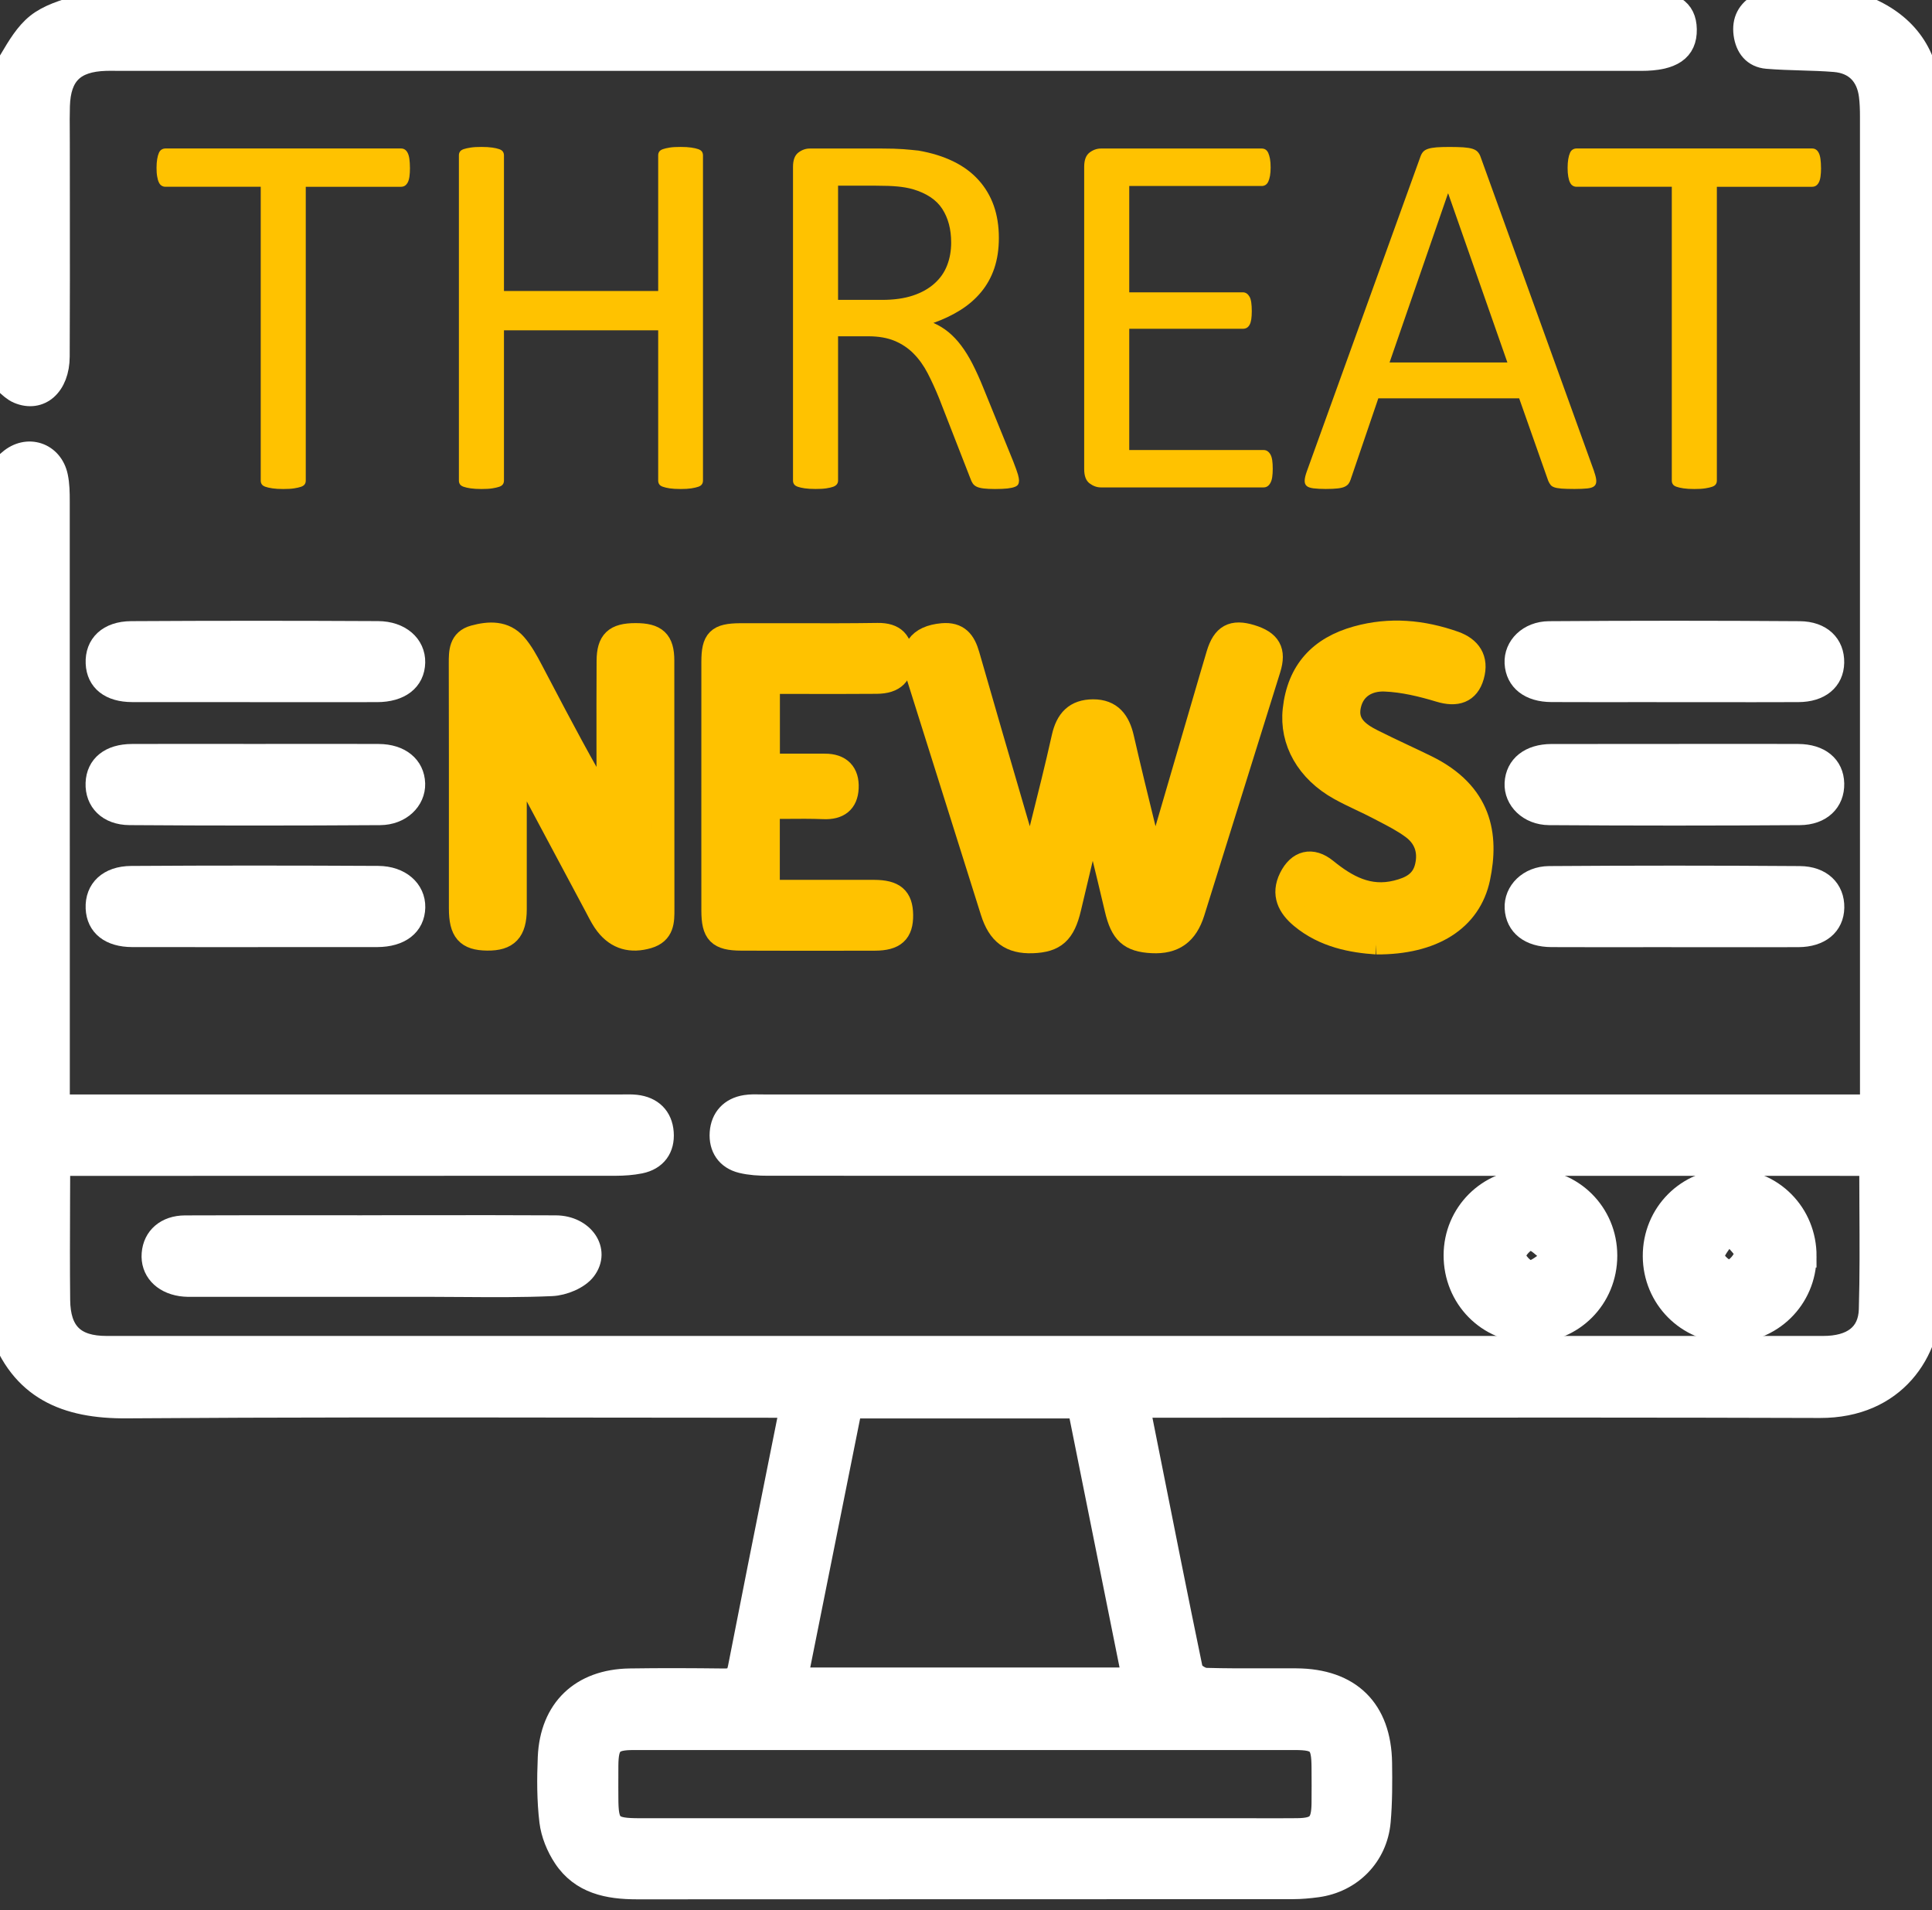 <svg width="87" height="86" viewBox="0 0 87 86" fill="none" xmlns="http://www.w3.org/2000/svg">
<rect x="0" y="0" width="87" height="86" fill="#333333" stroke="none"/>
<path d="M0 21.093C0.046 21.054 0.093 21.015 0.14 20.977C0.233 20.899 0.327 20.822 0.418 20.741C1.224 20.037 2.34 20.399 2.561 21.457C2.636 21.813 2.641 22.187 2.641 22.551C2.644 31.292 2.644 40.031 2.644 48.772V49.775H3.602H27.871C27.939 49.775 28.006 49.774 28.074 49.773C28.262 49.77 28.45 49.767 28.635 49.787C29.351 49.867 29.788 50.299 29.839 50.993C29.891 51.687 29.538 52.192 28.82 52.337C28.465 52.408 28.094 52.434 27.73 52.435C21.323 52.439 14.915 52.439 8.508 52.439C6.91 52.439 5.313 52.439 3.716 52.439H2.745C2.734 52.487 2.721 52.534 2.709 52.579C2.683 52.671 2.66 52.757 2.66 52.843C2.659 53.264 2.657 53.685 2.655 54.106C2.65 55.58 2.644 57.055 2.66 58.528C2.675 59.991 3.343 60.646 4.796 60.646C30.565 60.649 56.332 60.649 82.101 60.646C83.4 60.646 84.172 60.086 84.205 58.957C84.248 57.444 84.24 55.929 84.231 54.383C84.227 53.741 84.224 53.094 84.224 52.439H83.2C66.991 52.439 50.785 52.439 34.576 52.434C34.185 52.434 33.782 52.411 33.403 52.319C32.733 52.156 32.412 51.646 32.458 50.996C32.505 50.349 32.903 49.903 33.577 49.797C33.802 49.762 34.035 49.767 34.266 49.772C34.347 49.774 34.428 49.775 34.508 49.775H83.217H84.257V48.855V48.662C84.257 34.188 84.257 19.712 84.256 5.239C84.256 4.929 84.247 4.616 84.208 4.308C84.093 3.39 83.547 2.819 82.618 2.742C82.117 2.701 81.613 2.686 81.109 2.671C80.597 2.656 80.086 2.64 79.576 2.598C78.974 2.547 78.642 2.13 78.562 1.528C78.484 0.928 78.72 0.487 79.241 0.193C79.259 0.183 79.277 0.172 79.295 0.16C79.352 0.124 79.411 0.088 79.469 0.088C79.893 0.091 80.321 0.068 80.749 0.044C81.934 -0.021 83.121 -0.087 84.239 0.424C85.984 1.22 86.897 2.638 86.899 4.584C86.902 8.726 86.901 12.867 86.901 17.009C86.9 18.666 86.9 20.322 86.9 21.979C86.9 25.151 86.898 28.322 86.895 31.494C86.887 40.456 86.88 49.42 86.933 58.382C86.948 60.851 85.324 63.35 81.95 63.339C74.833 63.316 67.716 63.32 60.599 63.324C57.844 63.326 55.089 63.328 52.334 63.328H51.286C51.425 64.021 51.562 64.713 51.699 65.402C52.35 68.68 52.994 71.919 53.664 75.152C53.703 75.34 54.075 75.582 54.298 75.589C55.188 75.615 56.078 75.613 56.968 75.611C57.435 75.609 57.903 75.608 58.371 75.611C60.789 75.624 62.157 76.968 62.187 79.376C62.199 80.252 62.201 81.131 62.124 82.002C61.988 83.551 60.84 84.714 59.31 84.92C58.948 84.969 58.579 85.003 58.213 85.003C53.67 85.006 49.128 85.006 44.586 85.006C39.285 85.006 33.984 85.006 28.682 85.01C27.385 85.01 26.177 84.772 25.41 83.617C25.096 83.143 24.856 82.558 24.788 81.998C24.674 81.049 24.676 80.078 24.716 79.121C24.808 76.954 26.174 75.65 28.357 75.616C29.771 75.594 31.186 75.601 32.6 75.618C33.003 75.623 33.192 75.519 33.277 75.08C33.871 72.032 34.481 68.986 35.098 65.906C35.269 65.05 35.441 64.191 35.614 63.329H34.648C31.98 63.329 29.312 63.326 26.644 63.322C19.666 63.313 12.689 63.305 5.712 63.356C2.956 63.379 0.942 62.528 0 59.792V21.093ZM51.025 75.573L50.745 74.182C50.016 70.546 49.293 66.946 48.572 63.361H38.323L38.271 63.62C37.474 67.597 36.68 71.56 35.876 75.573H51.025ZM43.542 78.289H28.534C27.56 78.289 27.356 78.498 27.346 79.481C27.342 79.802 27.343 80.122 27.344 80.442C27.345 80.603 27.346 80.763 27.346 80.924C27.347 82.207 27.502 82.359 28.82 82.359H55.785C56.054 82.359 56.323 82.359 56.593 82.36C57.199 82.362 57.806 82.363 58.414 82.357C59.322 82.347 59.548 82.114 59.56 81.191C59.567 80.653 59.563 80.116 59.56 79.58C59.555 78.475 59.376 78.289 58.298 78.289H43.544H43.542Z" fill="white"/>
<path d="M0 21.093C0.046 21.054 0.093 21.015 0.14 20.977C0.233 20.899 0.327 20.822 0.418 20.741C1.224 20.037 2.34 20.399 2.561 21.457C2.636 21.813 2.641 22.187 2.641 22.551C2.644 31.292 2.644 40.031 2.644 48.772V49.775H3.602H27.871C27.939 49.775 28.006 49.774 28.074 49.773C28.262 49.77 28.45 49.767 28.635 49.787C29.351 49.867 29.788 50.299 29.839 50.993C29.891 51.687 29.538 52.192 28.82 52.337C28.465 52.408 28.094 52.434 27.73 52.435C21.323 52.439 14.915 52.439 8.508 52.439C6.91 52.439 5.313 52.439 3.716 52.439H2.745C2.734 52.487 2.721 52.534 2.709 52.579C2.683 52.671 2.66 52.757 2.66 52.843C2.659 53.264 2.657 53.685 2.655 54.106C2.65 55.58 2.644 57.055 2.66 58.528C2.675 59.991 3.343 60.646 4.796 60.646C30.565 60.649 56.332 60.649 82.101 60.646C83.4 60.646 84.172 60.086 84.205 58.957C84.248 57.444 84.24 55.929 84.231 54.383C84.227 53.741 84.224 53.094 84.224 52.439H83.2C66.991 52.439 50.785 52.439 34.576 52.434C34.185 52.434 33.782 52.411 33.403 52.319C32.733 52.156 32.412 51.646 32.458 50.996C32.505 50.349 32.903 49.903 33.577 49.797C33.802 49.762 34.035 49.767 34.266 49.772C34.347 49.774 34.428 49.775 34.508 49.775H83.217H84.257V48.855V48.662C84.257 34.188 84.257 19.712 84.256 5.239C84.256 4.929 84.247 4.616 84.208 4.308C84.093 3.39 83.547 2.819 82.618 2.742C82.117 2.701 81.613 2.686 81.109 2.671C80.597 2.656 80.086 2.64 79.576 2.598C78.974 2.547 78.642 2.13 78.562 1.528C78.484 0.928 78.72 0.487 79.241 0.193C79.259 0.183 79.277 0.172 79.295 0.16C79.352 0.124 79.411 0.088 79.469 0.088C79.893 0.091 80.321 0.068 80.749 0.044C81.934 -0.021 83.121 -0.087 84.239 0.424C85.984 1.22 86.897 2.638 86.899 4.584C86.902 8.726 86.901 12.867 86.901 17.009C86.9 18.666 86.9 20.322 86.9 21.979C86.9 25.151 86.898 28.322 86.895 31.494C86.887 40.456 86.88 49.42 86.933 58.382C86.948 60.851 85.324 63.35 81.95 63.339C74.833 63.316 67.716 63.32 60.599 63.324C57.844 63.326 55.089 63.328 52.334 63.328H51.286C51.425 64.021 51.562 64.713 51.699 65.402C52.35 68.68 52.994 71.919 53.664 75.152C53.703 75.34 54.075 75.582 54.298 75.589C55.188 75.615 56.078 75.613 56.968 75.611C57.435 75.609 57.903 75.608 58.371 75.611C60.789 75.624 62.157 76.968 62.187 79.376C62.199 80.252 62.201 81.131 62.124 82.002C61.988 83.551 60.84 84.714 59.31 84.92C58.948 84.969 58.579 85.003 58.213 85.003C53.67 85.006 49.128 85.006 44.586 85.006C39.285 85.006 33.984 85.006 28.682 85.01C27.385 85.01 26.177 84.772 25.41 83.617C25.096 83.143 24.856 82.558 24.788 81.998C24.674 81.049 24.676 80.078 24.716 79.121C24.808 76.954 26.174 75.65 28.357 75.616C29.771 75.594 31.186 75.601 32.6 75.618C33.003 75.623 33.192 75.519 33.277 75.08C33.871 72.032 34.481 68.986 35.098 65.906C35.269 65.05 35.441 64.191 35.614 63.329H34.648C31.98 63.329 29.312 63.326 26.644 63.322C19.666 63.313 12.689 63.305 5.712 63.356C2.956 63.379 0.942 62.528 0 59.792V21.093ZM51.025 75.573L50.745 74.182C50.016 70.546 49.293 66.946 48.572 63.361H38.323L38.271 63.62C37.474 67.597 36.68 71.56 35.876 75.573H51.025ZM43.542 78.289H28.534C27.56 78.289 27.356 78.498 27.346 79.481C27.342 79.802 27.343 80.122 27.344 80.442C27.345 80.603 27.346 80.763 27.346 80.924C27.347 82.207 27.502 82.359 28.82 82.359H55.785C56.054 82.359 56.323 82.359 56.593 82.36C57.199 82.362 57.806 82.363 58.414 82.357C59.322 82.347 59.548 82.114 59.56 81.191C59.567 80.653 59.563 80.116 59.56 79.58C59.555 78.475 59.376 78.289 58.298 78.289H43.544H43.542Z" stroke="white"/>
<path d="M0 3.442C0.166 3.199 0.32 2.94 0.473 2.681C0.822 2.093 1.17 1.504 1.668 1.104C2.185 0.691 2.873 0.486 3.555 0.283C3.795 0.212 4.035 0.14 4.267 0.06C4.424 0.006 4.606 0.019 4.787 0.033C4.868 0.039 4.948 0.045 5.027 0.045H73.925C75.3 0.045 75.894 0.426 75.909 1.32C75.926 2.259 75.299 2.691 73.903 2.691H5.428C5.353 2.691 5.277 2.69 5.202 2.689C5.051 2.688 4.901 2.686 4.75 2.691C3.328 2.737 2.692 3.359 2.648 4.767C2.636 5.158 2.639 5.55 2.642 5.942C2.643 6.116 2.644 6.29 2.644 6.464C2.644 7.377 2.645 8.29 2.646 9.204C2.648 11.486 2.65 13.77 2.639 16.052C2.634 17.35 1.804 18.086 0.826 17.673C0.613 17.582 0.433 17.413 0.252 17.244C0.169 17.166 0.086 17.088 0 17.018V3.442Z" fill="white"/>
<path d="M0 3.442C0.166 3.199 0.32 2.94 0.473 2.681C0.822 2.093 1.17 1.504 1.668 1.104C2.185 0.691 2.873 0.486 3.555 0.283C3.795 0.212 4.035 0.14 4.267 0.06C4.424 0.006 4.606 0.019 4.787 0.033C4.868 0.039 4.948 0.045 5.027 0.045H73.925C75.3 0.045 75.894 0.426 75.909 1.32C75.926 2.259 75.299 2.691 73.903 2.691H5.428C5.353 2.691 5.277 2.69 5.202 2.689C5.051 2.688 4.901 2.686 4.75 2.691C3.328 2.737 2.692 3.359 2.648 4.767C2.636 5.158 2.639 5.55 2.642 5.942C2.643 6.116 2.644 6.29 2.644 6.464C2.644 7.377 2.645 8.29 2.646 9.204C2.648 11.486 2.65 13.77 2.639 16.052C2.634 17.35 1.804 18.086 0.826 17.673C0.613 17.582 0.433 17.413 0.252 17.244C0.169 17.166 0.086 17.088 0 17.018V3.442Z" stroke="white"/>
<path d="M49.113 36.996C49.063 37.206 49.013 37.416 48.962 37.626C48.703 38.715 48.444 39.803 48.186 40.892C47.922 42.006 47.511 42.38 46.494 42.416C45.509 42.45 44.965 42.048 44.649 41.041C43.516 37.448 42.383 33.853 41.254 30.258C40.936 29.244 41.37 28.653 42.436 28.557C43.154 28.493 43.438 28.874 43.615 29.491C44.283 31.822 44.962 34.15 45.642 36.477C45.814 37.065 45.986 37.653 46.157 38.241C46.195 38.372 46.237 38.501 46.295 38.677C46.331 38.786 46.372 38.913 46.422 39.071C46.576 38.444 46.729 37.836 46.878 37.24C47.226 35.85 47.558 34.528 47.854 33.197C48.029 32.409 48.426 31.989 49.22 31.984C50.038 31.981 50.395 32.472 50.568 33.226C50.879 34.589 51.213 35.948 51.569 37.4C51.707 37.96 51.847 38.533 51.992 39.127C52.447 37.571 52.882 36.081 53.307 34.624C53.706 33.258 54.096 31.921 54.487 30.584L54.487 30.583C54.597 30.206 54.708 29.829 54.822 29.452C55.08 28.597 55.504 28.367 56.34 28.622C57.187 28.881 57.425 29.302 57.172 30.119C56.034 33.77 54.895 37.421 53.752 41.07C53.444 42.053 52.861 42.463 51.881 42.414C50.876 42.364 50.495 42.011 50.244 40.936C50.026 40.007 49.801 39.079 49.575 38.152C49.48 37.761 49.386 37.37 49.291 36.979L49.113 36.996Z" fill="#FFC200"/>
<path d="M49.113 36.996C49.063 37.206 49.013 37.416 48.962 37.626C48.703 38.715 48.444 39.803 48.186 40.892C47.922 42.006 47.511 42.38 46.494 42.416C45.509 42.45 44.965 42.048 44.649 41.041C43.516 37.448 42.383 33.853 41.254 30.258C40.936 29.244 41.37 28.653 42.436 28.557C43.154 28.493 43.438 28.874 43.615 29.491C44.283 31.822 44.962 34.15 45.642 36.477C45.814 37.065 45.986 37.653 46.157 38.241C46.195 38.372 46.237 38.501 46.295 38.677C46.331 38.786 46.372 38.913 46.422 39.071C46.576 38.444 46.729 37.836 46.878 37.24C47.226 35.85 47.558 34.528 47.854 33.197C48.029 32.409 48.426 31.989 49.22 31.984C50.038 31.981 50.395 32.472 50.568 33.226C50.879 34.589 51.213 35.948 51.569 37.4C51.707 37.96 51.847 38.533 51.992 39.127C52.447 37.571 52.882 36.081 53.307 34.624C53.706 33.258 54.096 31.921 54.487 30.584L54.487 30.583C54.597 30.206 54.708 29.829 54.822 29.452C55.08 28.597 55.504 28.367 56.34 28.622C57.187 28.881 57.425 29.302 57.172 30.119C56.034 33.77 54.895 37.421 53.752 41.07C53.444 42.053 52.861 42.463 51.881 42.414C50.876 42.364 50.495 42.011 50.244 40.936C50.026 40.007 49.801 39.079 49.575 38.152C49.48 37.761 49.386 37.37 49.291 36.979L49.113 36.996Z" stroke="#FFC200"/>
<path d="M23.221 34.418C23.221 35.143 23.221 35.867 23.221 36.592C23.222 38.04 23.223 39.488 23.221 40.937C23.219 41.93 22.857 42.309 21.939 42.297C21.02 42.287 20.714 41.938 20.714 40.892C20.714 40.082 20.714 39.272 20.714 38.462C20.715 35.627 20.716 32.792 20.709 29.956C20.709 29.929 20.709 29.903 20.709 29.876C20.707 29.346 20.706 28.821 21.348 28.647C22.018 28.465 22.716 28.425 23.226 29.012C23.517 29.347 23.736 29.752 23.945 30.148C24.051 30.349 24.157 30.551 24.263 30.752C25.251 32.634 26.242 34.52 27.362 36.389V35.095C27.362 34.587 27.361 34.078 27.36 33.569C27.359 32.297 27.358 31.026 27.365 29.754C27.37 28.854 27.695 28.555 28.613 28.553C29.54 28.551 29.865 28.847 29.865 29.737C29.867 31.464 29.867 33.192 29.867 34.92C29.867 36.894 29.866 38.868 29.87 40.842C29.87 40.869 29.87 40.896 29.87 40.923C29.872 41.476 29.873 42.001 29.185 42.204C28.426 42.426 27.787 42.26 27.299 41.636C27.142 41.436 27.022 41.206 26.902 40.978C26.878 40.931 26.853 40.883 26.828 40.836C26.157 39.584 25.488 38.33 24.82 37.077C24.34 36.178 23.861 35.279 23.381 34.381L23.219 34.415L23.221 34.418Z" fill="#FFC200"/>
<path d="M23.221 34.418C23.221 35.143 23.221 35.867 23.221 36.592C23.222 38.04 23.223 39.488 23.221 40.937C23.219 41.93 22.857 42.309 21.939 42.297C21.02 42.287 20.714 41.938 20.714 40.892C20.714 40.082 20.714 39.272 20.714 38.462C20.715 35.627 20.716 32.792 20.709 29.956C20.709 29.929 20.709 29.903 20.709 29.876C20.707 29.346 20.706 28.821 21.348 28.647C22.018 28.465 22.716 28.425 23.226 29.012C23.517 29.347 23.736 29.752 23.945 30.148C24.051 30.349 24.157 30.551 24.263 30.752C25.251 32.634 26.242 34.52 27.362 36.389V35.095C27.362 34.587 27.361 34.078 27.36 33.569C27.359 32.297 27.358 31.026 27.365 29.754C27.37 28.854 27.695 28.555 28.613 28.553C29.54 28.551 29.865 28.847 29.865 29.737C29.867 31.464 29.867 33.192 29.867 34.92C29.867 36.894 29.866 38.868 29.87 40.842C29.87 40.869 29.87 40.896 29.87 40.923C29.872 41.476 29.873 42.001 29.185 42.204C28.426 42.426 27.787 42.26 27.299 41.636C27.142 41.436 27.022 41.206 26.902 40.978C26.878 40.931 26.853 40.883 26.828 40.836C26.157 39.584 25.488 38.33 24.82 37.077C24.34 36.178 23.861 35.279 23.381 34.381L23.219 34.415L23.221 34.418Z" stroke="#FFC200"/>
<path d="M34.621 34.431C34.922 34.431 35.215 34.431 35.502 34.431C36.062 34.432 36.601 34.433 37.142 34.431C37.847 34.427 38.2 34.801 38.167 35.477C38.138 36.123 37.759 36.407 37.096 36.38C36.527 36.357 35.958 36.362 35.376 36.367C35.126 36.369 34.873 36.371 34.616 36.371V40.112C35.147 40.112 35.676 40.112 36.204 40.111C37.257 40.111 38.305 40.11 39.354 40.112C40.269 40.114 40.609 40.41 40.62 41.192C40.63 41.985 40.29 42.299 39.392 42.301C39.192 42.301 38.992 42.302 38.792 42.302C36.986 42.305 35.18 42.308 33.375 42.299C32.344 42.294 32.083 42.019 32.083 40.99C32.083 39.747 32.082 38.504 32.082 37.261C32.082 34.775 32.081 32.289 32.083 29.803C32.083 28.798 32.31 28.564 33.333 28.558C34.137 28.555 34.941 28.556 35.744 28.558C37.003 28.561 38.261 28.565 39.519 28.545C40.298 28.533 40.599 28.897 40.613 29.604C40.628 30.373 40.283 30.73 39.475 30.737C38.355 30.746 37.234 30.744 36.099 30.742C35.609 30.741 35.116 30.74 34.62 30.74V34.429L34.621 34.431Z" fill="#FFC200"/>
<path d="M34.621 34.431C34.922 34.431 35.215 34.431 35.502 34.431C36.062 34.432 36.601 34.433 37.142 34.431C37.847 34.427 38.2 34.801 38.167 35.477C38.138 36.123 37.759 36.407 37.096 36.38C36.527 36.357 35.958 36.362 35.376 36.367C35.126 36.369 34.873 36.371 34.616 36.371V40.112C35.147 40.112 35.676 40.112 36.204 40.111C37.257 40.111 38.305 40.11 39.354 40.112C40.269 40.114 40.609 40.41 40.62 41.192C40.63 41.985 40.29 42.299 39.392 42.301C39.192 42.301 38.992 42.302 38.792 42.302C36.986 42.305 35.18 42.308 33.375 42.299C32.344 42.294 32.083 42.019 32.083 40.99C32.083 39.747 32.082 38.504 32.082 37.261C32.082 34.775 32.081 32.289 32.083 29.803C32.083 28.798 32.31 28.564 33.333 28.558C34.137 28.555 34.941 28.556 35.744 28.558C37.003 28.561 38.261 28.565 39.519 28.545C40.298 28.533 40.599 28.897 40.613 29.604C40.628 30.373 40.283 30.73 39.475 30.737C38.355 30.746 37.234 30.744 36.099 30.742C35.609 30.741 35.116 30.74 34.62 30.74V34.429L34.621 34.431Z" stroke="#FFC200"/>
<path d="M61.98 42.47C60.908 42.398 59.64 42.177 58.591 41.305C58.026 40.836 57.725 40.263 58.092 39.521C58.46 38.776 59.074 38.62 59.721 39.145C60.653 39.902 61.633 40.444 62.893 40.13C63.527 39.972 64.055 39.71 64.216 38.997C64.378 38.285 64.152 37.693 63.592 37.28C63.197 36.988 62.753 36.758 62.313 36.53C62.229 36.486 62.145 36.443 62.062 36.399C61.805 36.264 61.543 36.139 61.28 36.015C60.958 35.862 60.636 35.709 60.325 35.536C58.854 34.722 58.106 33.373 58.261 31.952C58.453 30.198 59.429 29.149 61.097 28.685C62.592 28.268 64.058 28.406 65.498 28.914C66.199 29.163 66.551 29.666 66.333 30.435C66.124 31.173 65.585 31.343 64.815 31.108C64.022 30.868 63.191 30.668 62.369 30.634C61.642 30.603 60.965 30.943 60.788 31.768C60.611 32.593 61.175 33.006 61.805 33.324C62.271 33.559 62.742 33.781 63.214 34.004C63.555 34.164 63.896 34.325 64.235 34.491C66.706 35.703 67.01 37.604 66.606 39.529C66.206 41.429 64.514 42.485 61.978 42.47H61.98Z" fill="#FFC200"/>
<path d="M61.98 42.47C60.908 42.398 59.64 42.177 58.591 41.305C58.026 40.836 57.725 40.263 58.092 39.521C58.46 38.776 59.074 38.62 59.721 39.145C60.653 39.902 61.633 40.444 62.893 40.13C63.527 39.972 64.055 39.71 64.216 38.997C64.378 38.285 64.152 37.693 63.592 37.28C63.197 36.988 62.753 36.758 62.313 36.53C62.229 36.486 62.145 36.443 62.062 36.399C61.805 36.264 61.543 36.139 61.28 36.015C60.958 35.862 60.636 35.709 60.325 35.536C58.854 34.722 58.106 33.373 58.261 31.952C58.453 30.198 59.429 29.149 61.097 28.685C62.592 28.268 64.058 28.406 65.498 28.914C66.199 29.163 66.551 29.666 66.333 30.435C66.124 31.173 65.585 31.343 64.815 31.108C64.022 30.868 63.191 30.668 62.369 30.634C61.642 30.603 60.965 30.943 60.788 31.768C60.611 32.593 61.175 33.006 61.805 33.324C62.271 33.559 62.742 33.781 63.214 34.004C63.555 34.164 63.896 34.325 64.235 34.491C66.706 35.703 67.01 37.604 66.606 39.529C66.206 41.429 64.514 42.485 61.978 42.47H61.98Z" stroke="#FFC200"/>
<path d="M16.81 55.212C17.593 55.212 18.377 55.211 19.16 55.21C21.117 55.208 23.074 55.206 25.032 55.217C26.247 55.224 27.002 56.292 26.347 57.159C26.049 57.554 25.367 57.829 24.847 57.853C23.515 57.912 22.181 57.903 20.846 57.893C20.344 57.889 19.841 57.885 19.339 57.885H8.912C8.863 57.885 8.814 57.886 8.764 57.886C8.559 57.888 8.352 57.89 8.152 57.86C7.319 57.731 6.822 57.169 6.879 56.447C6.935 55.715 7.487 55.222 8.334 55.219C10.406 55.21 12.478 55.212 14.55 55.213C15.303 55.213 16.057 55.214 16.81 55.214V55.212Z" fill="white"/>
<path d="M16.81 55.212C17.593 55.212 18.377 55.211 19.16 55.21C21.117 55.208 23.074 55.206 25.032 55.217C26.247 55.224 27.002 56.292 26.347 57.159C26.049 57.554 25.367 57.829 24.847 57.853C23.515 57.912 22.181 57.903 20.846 57.893C20.344 57.889 19.841 57.885 19.339 57.885H8.912C8.863 57.885 8.814 57.886 8.764 57.886C8.559 57.888 8.352 57.89 8.152 57.86C7.319 57.731 6.822 57.169 6.879 56.447C6.935 55.715 7.487 55.222 8.334 55.219C10.406 55.21 12.478 55.212 14.55 55.213C15.303 55.213 16.057 55.214 16.81 55.214V55.212Z" stroke="white"/>
<path d="M75.382 31.11C74.831 31.11 74.279 31.111 73.728 31.111C72.441 31.112 71.154 31.113 69.867 31.108C68.896 31.105 68.296 30.631 68.253 29.853C68.214 29.122 68.842 28.474 69.757 28.467C73.519 28.44 77.28 28.44 81.04 28.467C82.01 28.474 82.562 29.035 82.547 29.83C82.532 30.617 81.943 31.107 80.981 31.11C79.674 31.115 78.367 31.114 77.061 31.113C76.501 31.112 75.941 31.112 75.381 31.112L75.382 31.11Z" fill="white"/>
<path d="M75.382 31.11C74.831 31.11 74.279 31.111 73.728 31.111C72.441 31.112 71.154 31.113 69.867 31.108C68.896 31.105 68.296 30.631 68.253 29.853C68.214 29.122 68.842 28.474 69.757 28.467C73.519 28.44 77.28 28.44 81.04 28.467C82.01 28.474 82.562 29.035 82.547 29.83C82.532 30.617 81.943 31.107 80.981 31.11C79.674 31.115 78.367 31.114 77.061 31.113C76.501 31.112 75.941 31.112 75.381 31.112L75.382 31.11Z" stroke="white"/>
<path d="M11.464 31.109C10.852 31.109 10.239 31.11 9.626 31.11C8.4 31.111 7.175 31.111 5.949 31.109C4.966 31.106 4.392 30.647 4.358 29.861C4.32 29.033 4.886 28.472 5.909 28.465C9.614 28.443 13.318 28.444 17.024 28.463C18.015 28.468 18.665 29.057 18.648 29.823C18.631 30.623 18.008 31.109 16.979 31.111C15.754 31.114 14.528 31.113 13.303 31.112C12.69 31.111 12.077 31.111 11.464 31.111V31.109Z" fill="white"/>
<path d="M11.464 31.109C10.852 31.109 10.239 31.11 9.626 31.11C8.4 31.111 7.175 31.111 5.949 31.109C4.966 31.106 4.392 30.647 4.358 29.861C4.32 29.033 4.886 28.472 5.909 28.465C9.614 28.443 13.318 28.444 17.024 28.463C18.015 28.468 18.665 29.057 18.648 29.823C18.631 30.623 18.008 31.109 16.979 31.111C15.754 31.114 14.528 31.113 13.303 31.112C12.69 31.111 12.077 31.111 11.464 31.111V31.109Z" stroke="white"/>
<path d="M11.456 33.993C12.03 33.993 12.604 33.992 13.178 33.992C14.47 33.99 15.763 33.989 17.054 33.995C18.01 34 18.622 34.507 18.646 35.28C18.668 36.01 18.029 36.644 17.117 36.649C13.356 36.673 9.596 36.675 5.834 36.648C4.876 36.641 4.325 36.056 4.354 35.258C4.383 34.474 4.967 33.998 5.941 33.995C7.228 33.99 8.515 33.991 9.801 33.992C10.353 33.993 10.905 33.993 11.456 33.993Z" fill="white"/>
<path d="M11.456 33.993C12.03 33.993 12.604 33.992 13.178 33.992C14.47 33.99 15.763 33.989 17.054 33.995C18.01 34 18.622 34.507 18.646 35.28C18.668 36.01 18.029 36.644 17.117 36.649C13.356 36.673 9.596 36.675 5.834 36.648C4.876 36.641 4.325 36.056 4.354 35.258C4.383 34.474 4.967 33.998 5.941 33.995C7.228 33.99 8.515 33.991 9.801 33.992C10.353 33.993 10.905 33.993 11.456 33.993Z" stroke="white"/>
<path d="M75.464 33.993C76.029 33.993 76.595 33.992 77.161 33.992C78.433 33.99 79.706 33.989 80.979 33.995C81.943 34 82.531 34.493 82.548 35.279C82.565 36.069 82.004 36.643 81.045 36.649C77.283 36.675 73.523 36.675 69.762 36.649C68.853 36.643 68.217 35.99 68.253 35.262C68.292 34.49 68.901 34 69.864 33.996C71.169 33.992 72.476 33.993 73.783 33.994C74.343 33.994 74.903 33.995 75.464 33.995V33.993Z" fill="white"/>
<path d="M75.464 33.993C76.029 33.993 76.595 33.992 77.161 33.992C78.433 33.99 79.706 33.989 80.979 33.995C81.943 34 82.531 34.493 82.548 35.279C82.565 36.069 82.004 36.643 81.045 36.649C77.283 36.675 73.523 36.675 69.762 36.649C68.853 36.643 68.217 35.99 68.253 35.262C68.292 34.49 68.901 34 69.864 33.996C71.169 33.992 72.476 33.993 73.783 33.994C74.343 33.994 74.903 33.995 75.464 33.995V33.993Z" stroke="white"/>
<path d="M11.466 42.141C10.941 42.141 10.416 42.141 9.891 42.141C8.577 42.142 7.264 42.142 5.951 42.139C4.968 42.135 4.391 41.675 4.357 40.889C4.322 40.061 4.891 39.493 5.91 39.486C9.616 39.462 13.321 39.465 17.027 39.484C18.017 39.489 18.666 40.081 18.651 40.85C18.634 41.649 18.015 42.135 16.984 42.139C15.759 42.142 14.533 42.141 13.308 42.14C12.695 42.139 12.082 42.139 11.469 42.139L11.466 42.141Z" fill="white"/>
<path d="M11.466 42.141C10.941 42.141 10.416 42.141 9.891 42.141C8.577 42.142 7.264 42.142 5.951 42.139C4.968 42.135 4.391 41.675 4.357 40.889C4.322 40.061 4.891 39.493 5.91 39.486C9.616 39.462 13.321 39.465 17.027 39.484C18.017 39.489 18.666 40.081 18.651 40.85C18.634 41.649 18.015 42.135 16.984 42.139C15.759 42.142 14.533 42.141 13.308 42.14C12.695 42.139 12.082 42.139 11.469 42.139L11.466 42.141Z" stroke="white"/>
<path d="M75.383 42.142C74.832 42.142 74.28 42.142 73.729 42.143C72.442 42.144 71.155 42.145 69.868 42.14C68.895 42.137 68.297 41.66 68.256 40.885C68.217 40.154 68.848 39.499 69.759 39.492C73.521 39.465 77.283 39.465 81.044 39.492C82.009 39.499 82.565 40.069 82.551 40.859C82.538 41.644 81.946 42.137 80.985 42.142C79.678 42.147 78.372 42.145 77.065 42.144C76.505 42.144 75.945 42.143 75.385 42.143L75.383 42.142Z" fill="white"/>
<path d="M75.383 42.142C74.832 42.142 74.28 42.142 73.729 42.143C72.442 42.144 71.155 42.145 69.868 42.14C68.895 42.137 68.297 41.66 68.256 40.885C68.217 40.154 68.848 39.499 69.759 39.492C73.521 39.465 77.283 39.465 81.044 39.492C82.009 39.499 82.565 40.069 82.551 40.859C82.538 41.644 81.946 42.137 80.985 42.142C79.678 42.147 78.372 42.145 77.065 42.144C76.505 42.144 75.945 42.143 75.385 42.143L75.383 42.142Z" stroke="white"/>
<path d="M81.301 56.564C81.294 58.47 79.76 59.975 77.844 59.958C75.976 59.941 74.483 58.433 74.476 56.556C74.468 54.639 75.981 53.119 77.896 53.12C79.806 53.12 81.309 54.641 81.302 56.564H81.301ZM77.826 55.404C77.716 55.588 77.603 55.748 77.503 55.89C77.302 56.174 77.151 56.389 77.163 56.593C77.179 56.838 77.692 57.277 77.896 57.231C78.187 57.166 78.554 56.755 78.59 56.457C78.609 56.294 78.442 56.109 78.214 55.857C78.095 55.726 77.96 55.576 77.826 55.403V55.404Z" fill="white"/>
<path d="M81.301 56.564C81.294 58.47 79.76 59.975 77.844 59.958C75.976 59.941 74.483 58.433 74.476 56.556C74.468 54.639 75.981 53.119 77.896 53.12C79.806 53.12 81.309 54.641 81.302 56.564H81.301ZM77.826 55.404C77.716 55.588 77.603 55.748 77.503 55.89C77.302 56.174 77.151 56.389 77.163 56.593C77.179 56.838 77.692 57.277 77.896 57.231C78.187 57.166 78.554 56.755 78.59 56.457C78.609 56.294 78.442 56.109 78.214 55.857C78.095 55.726 77.96 55.576 77.826 55.403V55.404Z" stroke="white"/>
<path d="M72.328 56.529C72.328 58.45 70.822 59.962 68.908 59.959C67 59.953 65.5 58.431 65.507 56.506C65.514 54.634 67.005 53.139 68.886 53.121C70.799 53.1 72.327 54.614 72.328 56.529ZM69.81 56.753C69.811 56.692 69.813 56.63 69.814 56.569C69.815 56.506 69.817 56.444 69.818 56.382C69.726 56.319 69.634 56.239 69.541 56.16C69.328 55.977 69.113 55.794 68.903 55.799C68.65 55.804 68.232 56.245 68.213 56.515C68.196 56.755 68.609 57.211 68.866 57.238C69.071 57.259 69.295 57.102 69.519 56.945C69.616 56.877 69.714 56.808 69.81 56.755V56.753Z" fill="white"/>
<path d="M72.328 56.529C72.328 58.45 70.822 59.962 68.908 59.959C67 59.953 65.5 58.431 65.507 56.506C65.514 54.634 67.005 53.139 68.886 53.121C70.799 53.1 72.327 54.614 72.328 56.529ZM69.81 56.753C69.811 56.692 69.813 56.63 69.814 56.569C69.815 56.506 69.817 56.444 69.818 56.382C69.726 56.319 69.634 56.239 69.541 56.16C69.328 55.977 69.113 55.794 68.903 55.799C68.65 55.804 68.232 56.245 68.213 56.515C68.196 56.755 68.609 57.211 68.866 57.238C69.071 57.259 69.295 57.102 69.519 56.945C69.616 56.877 69.714 56.808 69.81 56.755V56.753Z" stroke="white"/>
<path d="M18.461 7.559C18.461 7.709 18.453 7.838 18.438 7.948C18.422 8.059 18.397 8.147 18.361 8.214C18.325 8.28 18.283 8.329 18.232 8.362C18.181 8.394 18.123 8.409 18.062 8.409H13.769V21.638C13.769 21.701 13.754 21.756 13.722 21.803C13.69 21.851 13.635 21.888 13.557 21.915C13.479 21.943 13.373 21.966 13.244 21.987C13.115 22.007 12.951 22.016 12.754 22.016C12.557 22.016 12.404 22.006 12.271 21.987C12.137 21.966 12.031 21.944 11.953 21.915C11.875 21.888 11.819 21.851 11.788 21.803C11.756 21.756 11.741 21.701 11.741 21.638V8.408H7.448C7.385 8.408 7.328 8.392 7.278 8.36C7.227 8.329 7.186 8.28 7.154 8.212C7.122 8.146 7.096 8.057 7.078 7.947C7.057 7.836 7.049 7.707 7.049 7.557C7.049 7.408 7.059 7.277 7.078 7.163C7.096 7.049 7.124 6.957 7.154 6.886C7.185 6.814 7.227 6.763 7.278 6.733C7.329 6.702 7.385 6.685 7.448 6.685H18.06C18.123 6.685 18.179 6.7 18.23 6.733C18.281 6.765 18.324 6.816 18.359 6.886C18.395 6.957 18.421 7.049 18.436 7.163C18.451 7.277 18.46 7.408 18.46 7.557L18.461 7.559Z" fill="#FFC200"/>
<path d="M31.656 21.638C31.656 21.701 31.64 21.755 31.608 21.803C31.576 21.851 31.521 21.888 31.443 21.915C31.365 21.942 31.261 21.966 31.13 21.987C31.001 22.007 30.841 22.016 30.652 22.016C30.448 22.016 30.283 22.005 30.157 21.987C30.032 21.966 29.93 21.944 29.851 21.915C29.773 21.888 29.717 21.851 29.686 21.803C29.654 21.755 29.639 21.701 29.639 21.638V14.87H22.694V21.638C22.694 21.701 22.678 21.755 22.646 21.803C22.614 21.851 22.559 21.888 22.481 21.915C22.403 21.942 22.299 21.966 22.168 21.987C22.039 22.007 21.876 22.016 21.678 22.016C21.481 22.016 21.328 22.005 21.195 21.987C21.061 21.966 20.956 21.944 20.877 21.915C20.799 21.888 20.743 21.851 20.712 21.803C20.68 21.755 20.665 21.701 20.665 21.638V6.993C20.665 6.93 20.68 6.875 20.712 6.828C20.743 6.78 20.799 6.743 20.877 6.715C20.956 6.688 21.063 6.664 21.195 6.644C21.33 6.623 21.49 6.615 21.678 6.615C21.867 6.615 22.039 6.625 22.168 6.644C22.297 6.664 22.403 6.686 22.481 6.715C22.559 6.743 22.615 6.78 22.646 6.828C22.677 6.875 22.694 6.93 22.694 6.993V13.101H29.639V6.993C29.639 6.93 29.654 6.875 29.686 6.828C29.717 6.78 29.773 6.743 29.851 6.715C29.93 6.688 30.032 6.664 30.157 6.644C30.283 6.623 30.448 6.615 30.652 6.615C30.841 6.615 31.001 6.625 31.13 6.644C31.259 6.664 31.365 6.686 31.443 6.715C31.521 6.743 31.578 6.78 31.608 6.828C31.639 6.875 31.656 6.93 31.656 6.993V21.638Z" fill="#FFC200"/>
<path d="M45.887 21.638C45.887 21.701 45.875 21.756 45.851 21.803C45.827 21.851 45.776 21.89 45.698 21.92C45.62 21.951 45.509 21.975 45.368 21.992C45.227 22.007 45.038 22.016 44.802 22.016C44.598 22.016 44.431 22.007 44.3 21.992C44.171 21.977 44.065 21.951 43.987 21.915C43.909 21.88 43.848 21.83 43.805 21.767C43.763 21.704 43.725 21.626 43.693 21.531L42.29 17.934C42.125 17.526 41.953 17.15 41.776 16.808C41.599 16.467 41.389 16.172 41.145 15.924C40.902 15.676 40.615 15.484 40.285 15.346C39.955 15.208 39.557 15.14 39.094 15.14H37.739V21.636C37.739 21.699 37.722 21.754 37.686 21.801C37.651 21.849 37.596 21.886 37.522 21.914C37.447 21.941 37.345 21.965 37.215 21.985C37.086 22.006 36.923 22.014 36.726 22.014C36.528 22.014 36.365 22.004 36.236 21.985C36.107 21.965 36.001 21.942 35.923 21.914C35.845 21.886 35.789 21.849 35.758 21.801C35.726 21.754 35.71 21.699 35.71 21.636V7.511C35.71 7.205 35.79 6.991 35.952 6.868C36.113 6.746 36.283 6.687 36.465 6.687H39.708C40.093 6.687 40.414 6.697 40.669 6.715C40.924 6.736 41.154 6.756 41.36 6.78C41.95 6.882 42.47 7.044 42.922 7.263C43.375 7.482 43.754 7.763 44.06 8.1C44.366 8.438 44.596 8.824 44.751 9.261C44.904 9.697 44.98 10.18 44.98 10.705C44.98 11.23 44.91 11.674 44.775 12.079C44.637 12.484 44.438 12.841 44.179 13.152C43.921 13.463 43.61 13.732 43.247 13.96C42.885 14.188 42.48 14.38 42.033 14.538C42.285 14.649 42.513 14.788 42.717 14.957C42.921 15.127 43.111 15.327 43.288 15.564C43.465 15.8 43.632 16.07 43.79 16.377C43.946 16.683 44.105 17.029 44.261 17.414L45.628 20.774C45.739 21.056 45.808 21.256 45.841 21.369C45.871 21.483 45.888 21.572 45.888 21.635L45.887 21.638ZM42.832 10.919C42.832 10.322 42.698 9.817 42.431 9.404C42.164 8.991 41.715 8.695 41.088 8.513C40.89 8.459 40.669 8.419 40.421 8.396C40.173 8.372 39.85 8.36 39.448 8.36H37.739V13.501H39.72C40.254 13.501 40.717 13.436 41.106 13.307C41.496 13.178 41.821 12.996 42.079 12.764C42.339 12.533 42.53 12.259 42.65 11.945C42.773 11.63 42.832 11.288 42.832 10.919V10.919Z" fill="#FFC200"/>
<path d="M57.313 21.108C57.313 21.249 57.305 21.373 57.289 21.478C57.274 21.584 57.247 21.672 57.206 21.744C57.167 21.815 57.121 21.866 57.07 21.897C57.019 21.929 56.961 21.944 56.9 21.944H49.577C49.397 21.944 49.225 21.883 49.064 21.762C48.902 21.64 48.822 21.426 48.822 21.119V7.511C48.822 7.205 48.902 6.991 49.064 6.868C49.225 6.746 49.395 6.687 49.577 6.687H56.817C56.88 6.687 56.936 6.702 56.988 6.734C57.039 6.766 57.08 6.817 57.112 6.887C57.143 6.959 57.169 7.047 57.189 7.152C57.209 7.258 57.218 7.391 57.218 7.547C57.218 7.688 57.208 7.812 57.189 7.918C57.169 8.023 57.143 8.11 57.112 8.178C57.08 8.244 57.039 8.294 56.988 8.326C56.937 8.358 56.88 8.374 56.817 8.374H50.851V13.161H55.968C56.031 13.161 56.087 13.178 56.14 13.213C56.191 13.249 56.233 13.298 56.269 13.361C56.305 13.424 56.33 13.511 56.346 13.621C56.361 13.732 56.369 13.861 56.369 14.011C56.369 14.152 56.361 14.275 56.346 14.377C56.33 14.479 56.305 14.562 56.269 14.625C56.233 14.688 56.191 14.734 56.14 14.761C56.089 14.788 56.031 14.802 55.968 14.802H50.851V20.261H56.9C56.963 20.261 57.019 20.276 57.07 20.308C57.121 20.341 57.167 20.388 57.206 20.456C57.245 20.523 57.272 20.609 57.289 20.716C57.305 20.822 57.313 20.954 57.313 21.111V21.108Z" fill="#FFC200"/>
<path d="M71.782 21.224C71.845 21.398 71.879 21.537 71.882 21.643C71.886 21.748 71.857 21.83 71.794 21.884C71.731 21.939 71.627 21.974 71.481 21.99C71.335 22.005 71.141 22.014 70.898 22.014C70.655 22.014 70.459 22.007 70.315 21.997C70.168 21.985 70.059 21.964 69.985 21.937C69.91 21.91 69.855 21.872 69.82 21.825C69.784 21.777 69.75 21.719 69.719 21.648L68.41 17.934H62.067L60.817 21.6C60.793 21.672 60.762 21.731 60.723 21.784C60.684 21.835 60.626 21.878 60.553 21.913C60.478 21.949 60.373 21.974 60.235 21.99C60.097 22.005 59.919 22.014 59.7 22.014C59.48 22.014 59.285 22.003 59.14 21.985C58.994 21.964 58.892 21.929 58.834 21.872C58.774 21.818 58.747 21.736 58.751 21.631C58.754 21.526 58.788 21.386 58.851 21.213L63.968 7.04C63.999 6.953 64.041 6.883 64.092 6.827C64.143 6.773 64.218 6.729 64.317 6.698C64.415 6.667 64.541 6.645 64.694 6.633C64.847 6.622 65.043 6.616 65.277 6.616C65.529 6.616 65.737 6.623 65.901 6.633C66.067 6.645 66.201 6.667 66.303 6.698C66.405 6.73 66.483 6.775 66.539 6.834C66.594 6.894 66.638 6.965 66.668 7.052L71.786 21.224H71.782ZM65.215 8.713H65.203L62.574 16.318H67.879L65.215 8.713Z" fill="#FFC200"/>
<path d="M82.004 7.559C82.004 7.709 81.995 7.838 81.98 7.948C81.965 8.059 81.939 8.147 81.903 8.214C81.868 8.28 81.825 8.329 81.774 8.362C81.723 8.394 81.665 8.409 81.604 8.409H77.312V21.638C77.312 21.701 77.297 21.756 77.264 21.803C77.232 21.851 77.178 21.888 77.099 21.915C77.021 21.943 76.916 21.966 76.786 21.987C76.657 22.007 76.494 22.016 76.297 22.016C76.099 22.016 75.946 22.006 75.814 21.987C75.679 21.966 75.574 21.944 75.496 21.915C75.418 21.888 75.361 21.851 75.331 21.803C75.298 21.756 75.283 21.701 75.283 21.638V8.408H70.991C70.928 8.408 70.87 8.392 70.821 8.36C70.77 8.329 70.729 8.28 70.697 8.212C70.664 8.146 70.639 8.057 70.62 7.947C70.6 7.836 70.591 7.707 70.591 7.557C70.591 7.408 70.601 7.277 70.62 7.163C70.639 7.049 70.666 6.957 70.697 6.886C70.727 6.814 70.77 6.763 70.821 6.733C70.872 6.702 70.928 6.685 70.991 6.685H81.603C81.665 6.685 81.722 6.7 81.773 6.733C81.824 6.765 81.866 6.816 81.902 6.886C81.938 6.957 81.963 7.049 81.978 7.163C81.994 7.277 82.002 7.408 82.002 7.557L82.004 7.559Z" fill="#FFC200"/>
</svg>
